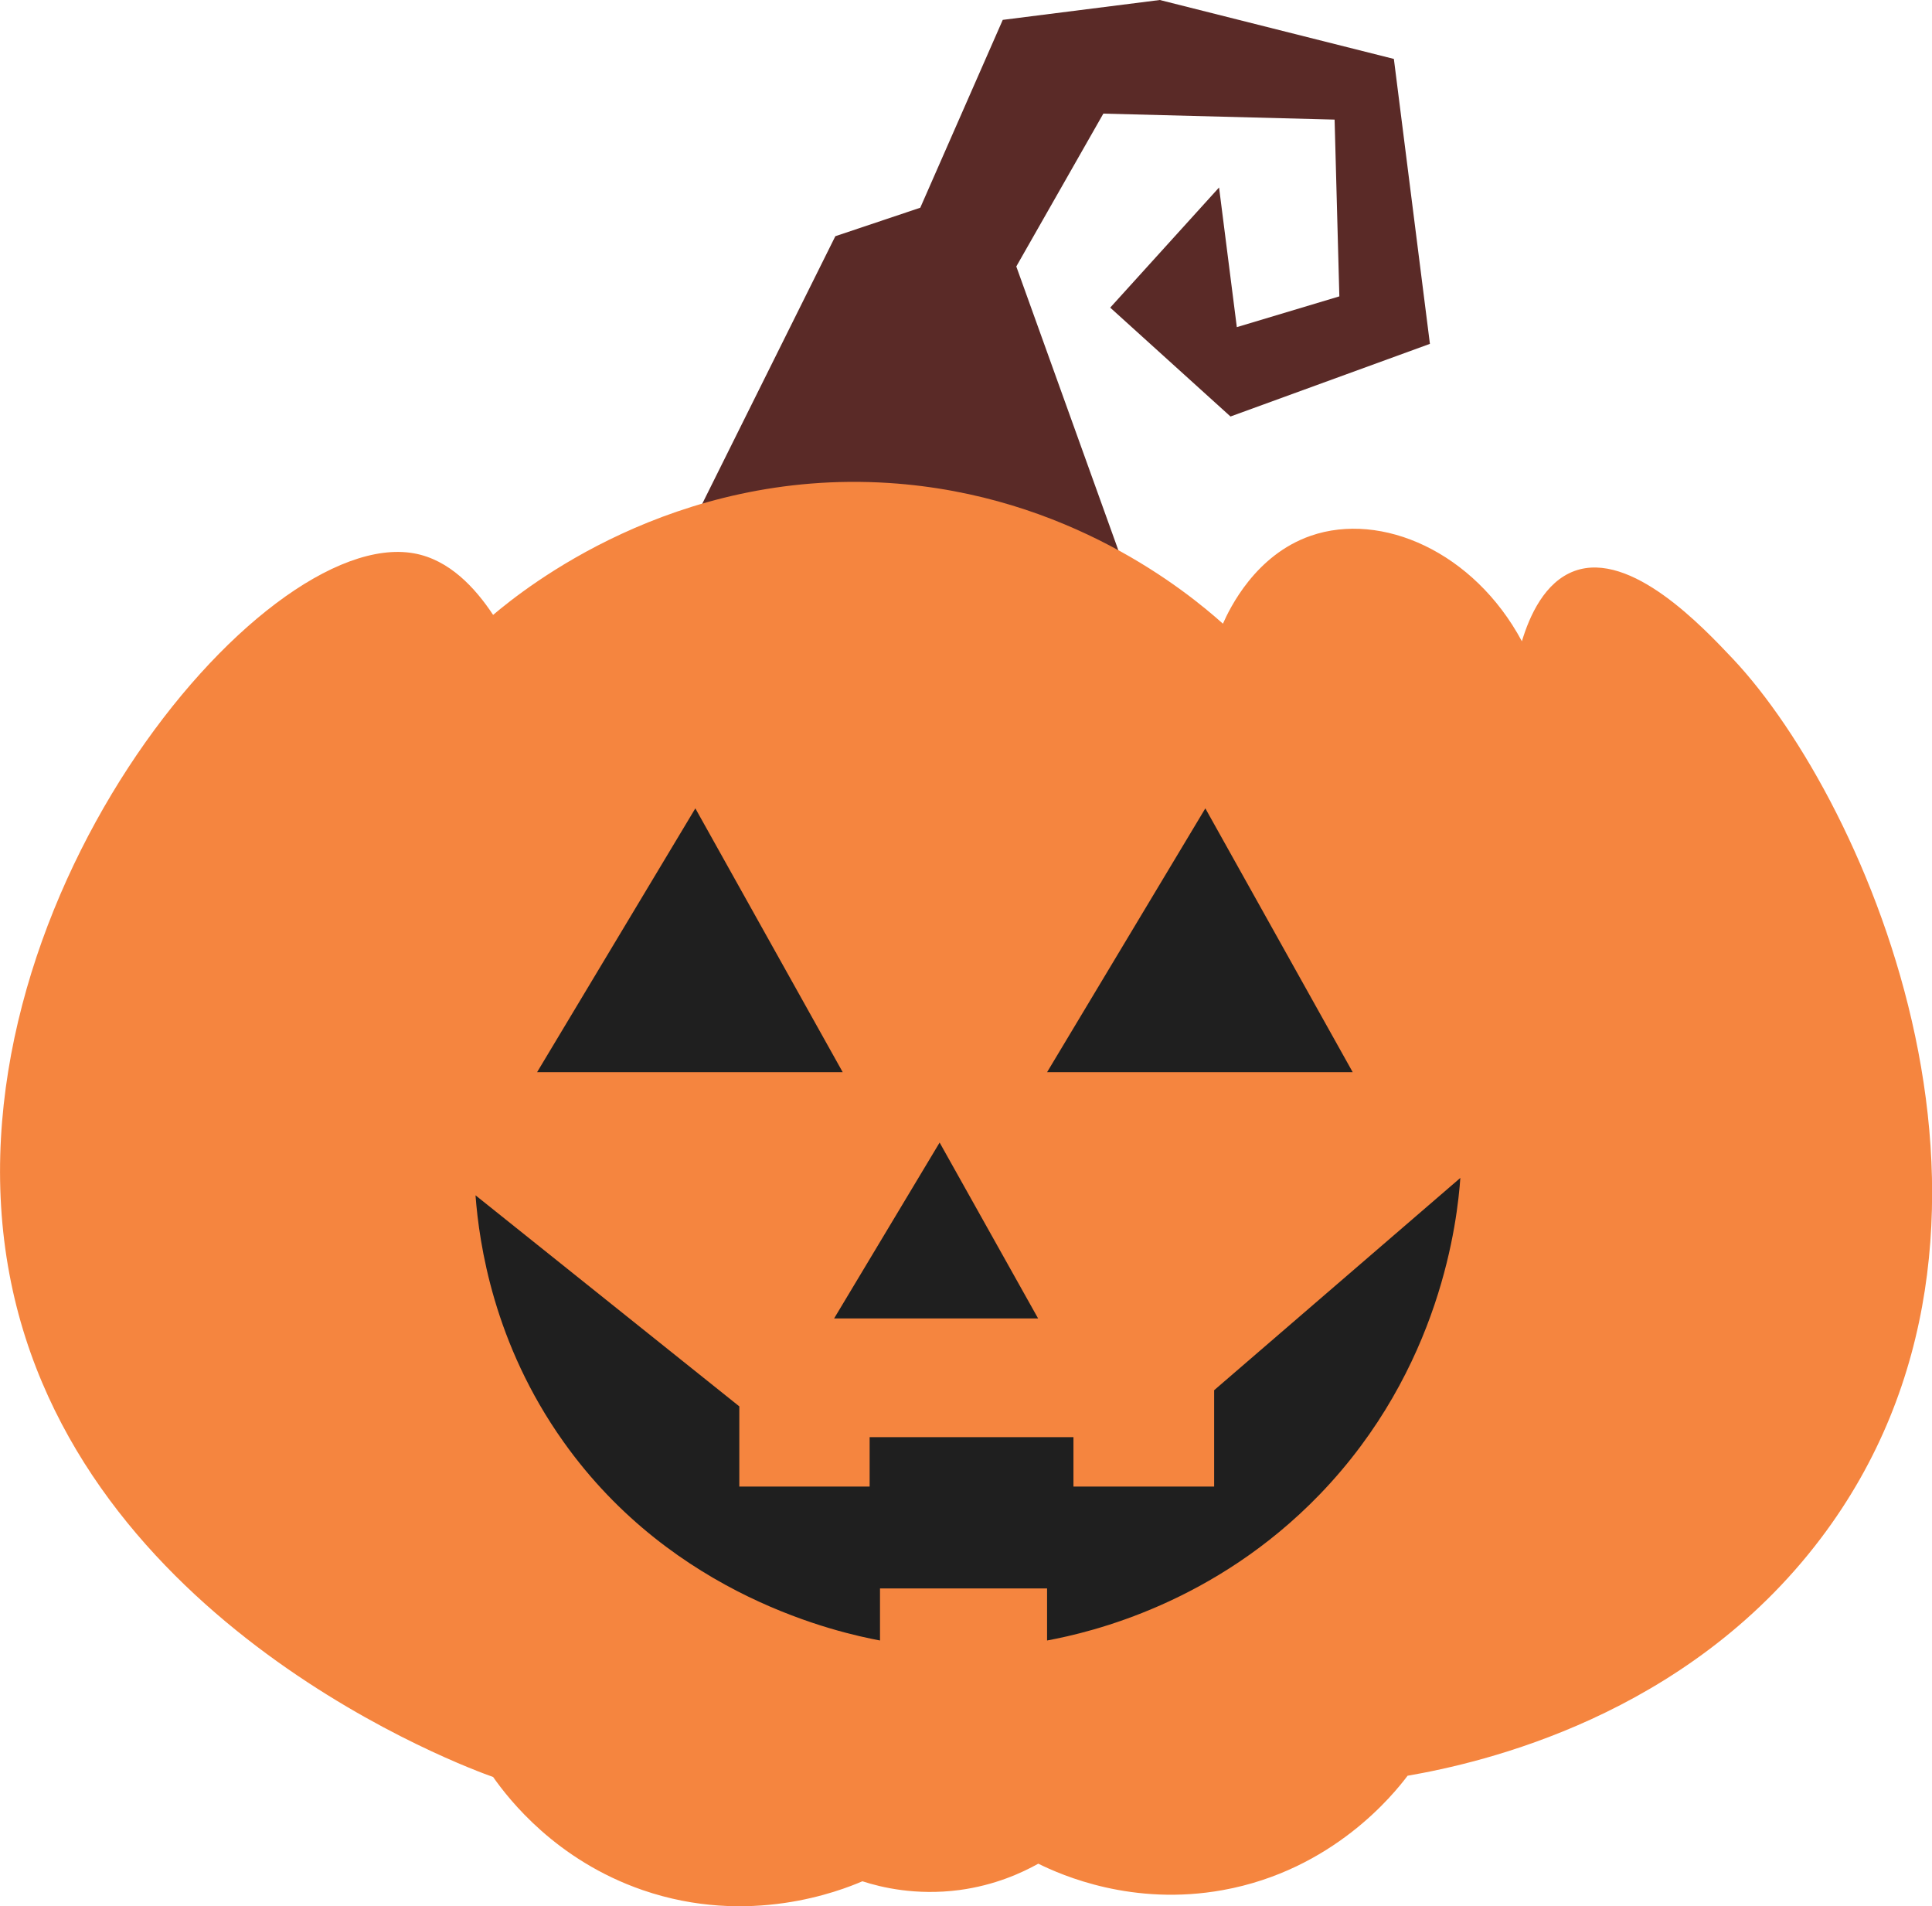 <?xml version="1.0" encoding="UTF-8"?>
<svg id="Layer_2" xmlns="http://www.w3.org/2000/svg" viewBox="0 0 109.86 108.38">
  <defs>
    <style>
      .cls-1 {
        fill: #1f1f1f;
      }

      .cls-2 {
        fill: #f5853f;
      }

      .cls-3 {
        fill: #5a2a27;
      }
    </style>
  </defs>
  <g id="Layer_1-2" data-name="Layer_1">
    <g>
      <g>
        <polygon class="cls-3" points="39.47 29.57 47.5 13.43 52.33 11.81 57.02 1.13 65.95 0 79.26 3.35 81.31 19.55 69.97 23.68 63.13 17.49 69.32 10.66 70.33 18.6 76.16 16.85 75.89 6.8 62.74 6.46 57.79 15.15 64.03 32.5 39.47 29.57"/>
        <path class="cls-2" d="M28.04,34.96c1.79-1.51,10.22-8.29,22.5-7.5,10.23.66,16.95,6.17,19,8,.38-.86,1.84-3.91,5-5,4.02-1.39,9.27.91,12,6,.43-1.43,1.29-3.38,3-4,3.2-1.16,7.27,3.17,9,5,7.66,8.13,18.31,32.4,5,50-7.68,10.16-19.3,12.77-23.5,13.5-.79,1.05-4.25,5.37-10.5,6.5-5.13.93-9.14-.83-10.5-1.5-.93.52-2.47,1.23-4.5,1.5-2.45.32-4.43-.15-5.5-.5-1.26.54-6.44,2.59-12.5.5-4.92-1.7-7.6-5.15-8.5-6.43-1.4-.49-23.75-8.64-27.5-28.57C-3.34,51.86,14.76,29.88,23.54,31.46c2.01.36,3.48,1.96,4.5,3.5Z"/>
      </g>
      <g>
        <polygon class="cls-1" points="30.54 60.96 39.54 45.96 47.92 60.96 30.54 60.96"/>
        <polygon class="cls-1" points="59.54 60.96 68.54 45.96 76.92 60.96 59.54 60.96"/>
        <polygon class="cls-1" points="47.43 74.96 53.43 64.96 59.03 74.96 47.43 74.96"/>
        <path class="cls-1" d="M27.04,67.96l15,12v4.56h7.41v-2.81h11.59v2.81h8v-5.48l14-12.07c-.17,2.38-1.08,10.83-8,18-5.97,6.18-12.97,7.83-15.5,8.3v-2.96h-9.5v2.96c-2.23-.42-11.72-2.45-18-11.3-3.97-5.58-4.79-11.25-5-14Z"/>
      </g>
    </g>
  </g>
</svg>